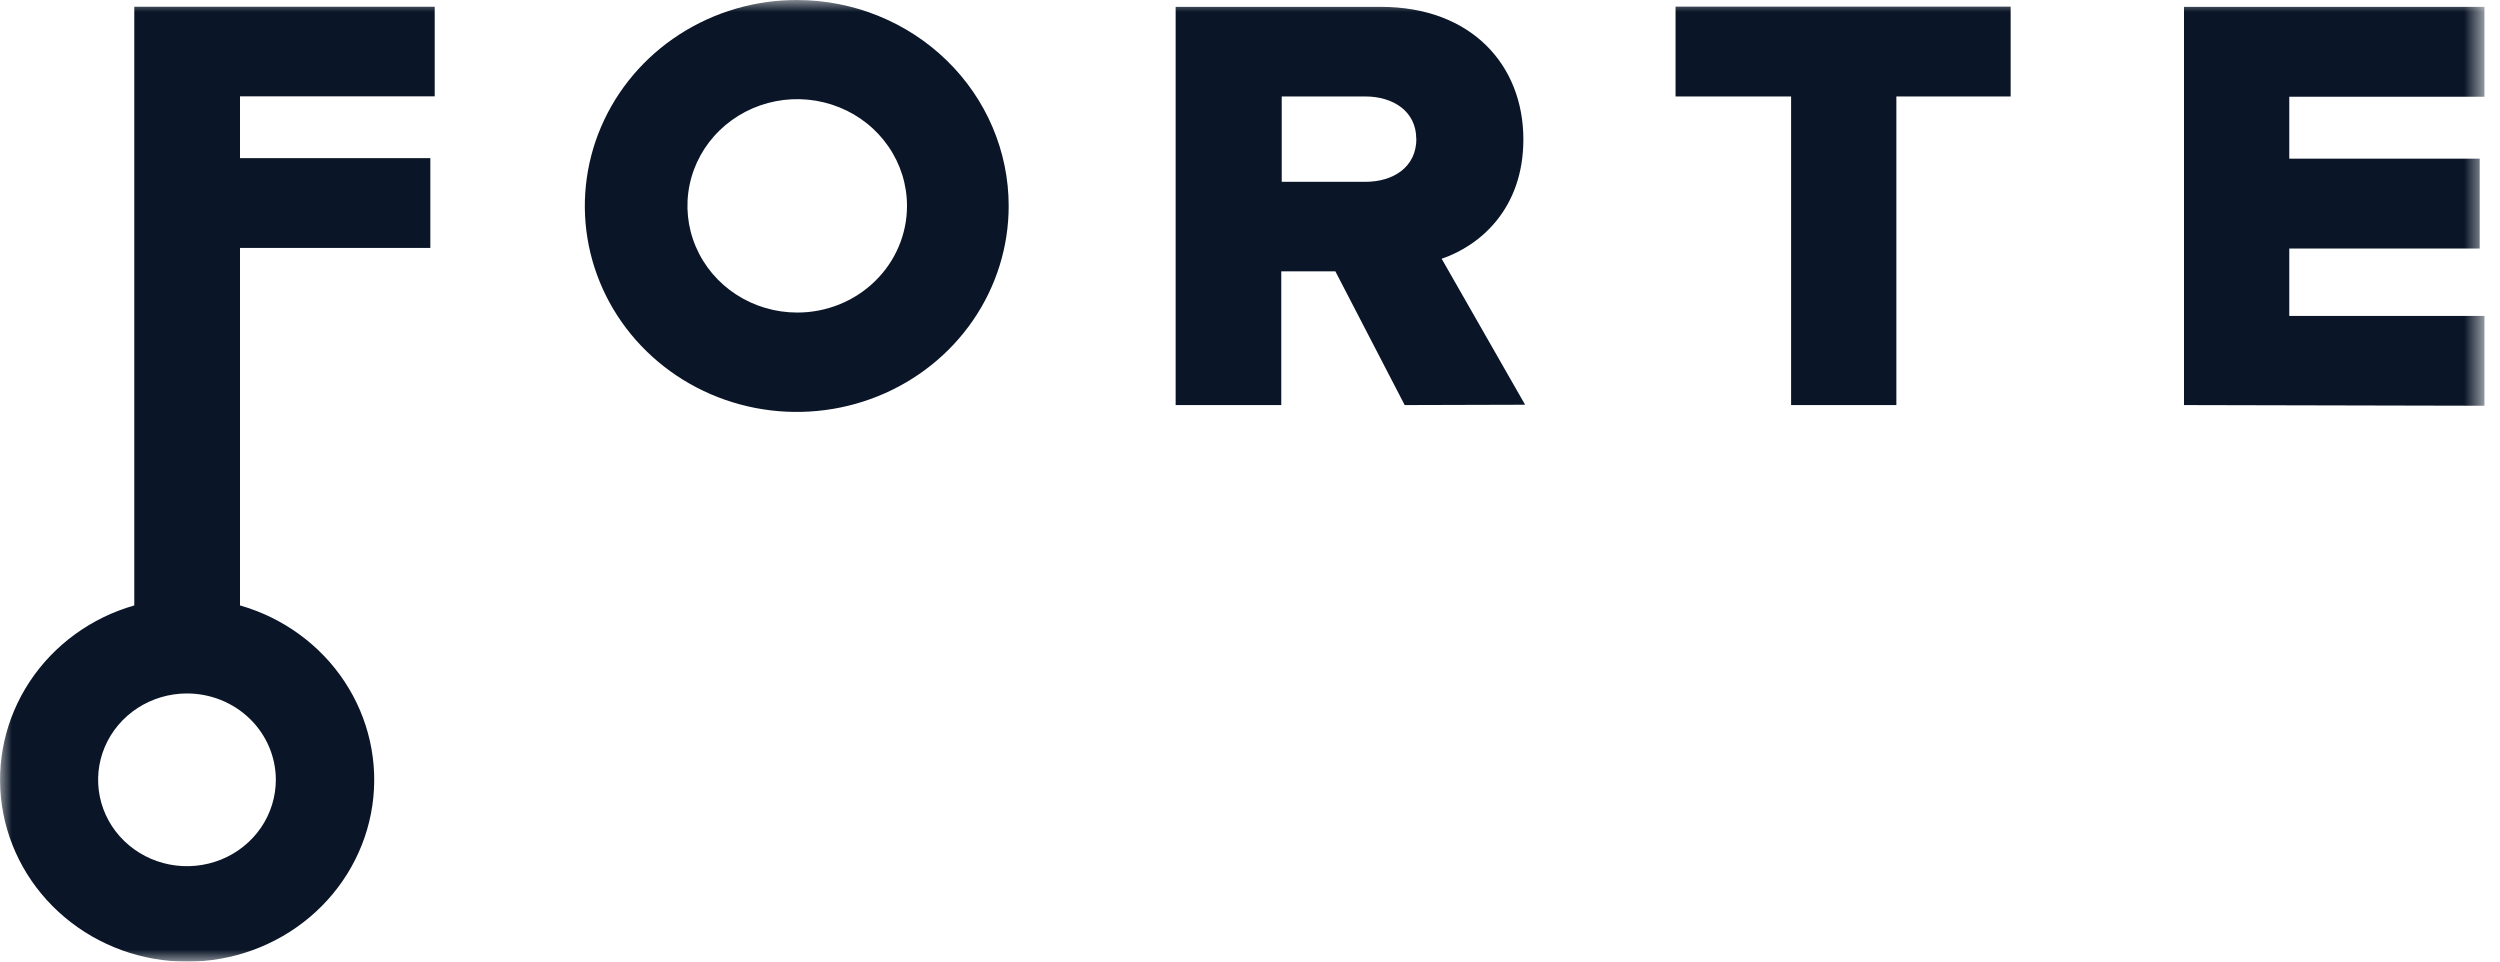 <svg width="104" height="40" viewBox="0 0 104 40" fill="none" xmlns="http://www.w3.org/2000/svg">
<g clip-path="url(#clip0_26_3)">
<mask id="mask0_26_3" style="mask-type:luminance" maskUnits="userSpaceOnUse" x="0" y="0" width="104" height="40">
<path d="M103.333 0H0V40H103.333V0Z" fill="white"/>
</mask>
<g mask="url(#mask0_26_3)">
<path d="M58.435 16.851L55.551 11.287H53.301V16.851H48.907V0.285H57.44C61.223 0.285 63.372 2.719 63.372 5.798C63.372 8.68 61.579 10.217 59.973 10.764L63.444 16.837L58.435 16.851ZM58.916 5.775C58.916 4.63 57.954 4.013 56.796 4.013H53.32V7.564H56.796C57.974 7.564 58.921 6.942 58.921 5.775H58.916Z" fill="#0A1627"/>
<path d="M74.51 16.851V4.013H69.703V0.275H83.643V4.013H78.889V16.851H74.51Z" fill="#0A1627"/>
<path d="M90.854 16.851V0.285H103.353V4.023H95.234V6.601H103.156V10.339H95.234V13.142H103.353V16.879L90.854 16.851Z" fill="#0A1627"/>
<path d="M33.169 3.18561e-05C31.424 -0.005 29.717 0.494 28.264 1.433C26.811 2.371 25.678 3.708 25.007 5.273C24.336 6.838 24.158 8.562 24.495 10.225C24.833 11.889 25.67 13.418 26.902 14.618C28.134 15.819 29.705 16.637 31.416 16.97C33.127 17.302 34.901 17.134 36.513 16.486C38.126 15.838 39.504 14.74 40.474 13.331C41.444 11.921 41.961 10.264 41.961 8.568C41.961 6.3 41.036 4.124 39.388 2.518C37.739 0.912 35.503 0.006 33.169 3.18561e-05ZM33.169 13.002C32.265 13.003 31.382 12.743 30.63 12.256C29.878 11.768 29.292 11.075 28.946 10.264C28.6 9.453 28.509 8.56 28.685 7.699C28.861 6.837 29.296 6.046 29.935 5.425C30.574 4.804 31.388 4.381 32.274 4.21C33.161 4.039 34.079 4.127 34.914 4.464C35.749 4.8 36.462 5.37 36.963 6.101C37.465 6.831 37.732 7.69 37.731 8.568C37.731 9.744 37.25 10.872 36.395 11.703C35.539 12.535 34.379 13.002 33.169 13.002Z" fill="#0A1627"/>
<path d="M18.084 4.008V0.28H5.586V25.186C3.79 25.7 2.246 26.825 1.235 28.356C0.224 29.887 -0.185 31.721 0.082 33.521C0.349 35.321 1.275 36.968 2.69 38.158C4.104 39.349 5.913 40.005 7.785 40.005C9.657 40.005 11.466 39.349 12.88 38.158C14.295 36.968 15.221 35.321 15.488 33.521C15.755 31.721 15.346 29.887 14.335 28.356C13.324 26.825 11.78 25.7 9.984 25.186V10.315H17.902V6.578H9.984V4.008H18.084ZM11.475 32.436C11.475 33.147 11.259 33.842 10.854 34.434C10.448 35.025 9.871 35.486 9.196 35.759C8.52 36.031 7.777 36.103 7.06 35.965C6.342 35.827 5.683 35.485 5.166 34.983C4.648 34.481 4.296 33.841 4.153 33.144C4.01 32.447 4.082 31.724 4.362 31.067C4.642 30.41 5.116 29.849 5.724 29.454C6.332 29.059 7.046 28.848 7.778 28.848C8.757 28.848 9.697 29.226 10.39 29.899C11.083 30.572 11.473 31.484 11.475 32.436Z" fill="#0A1627"/>
</g>
</g>
<defs>
<clipPath id="clip0_26_3">
<rect width="104" height="40" fill="white"/>
</clipPath>
</defs>
</svg>
